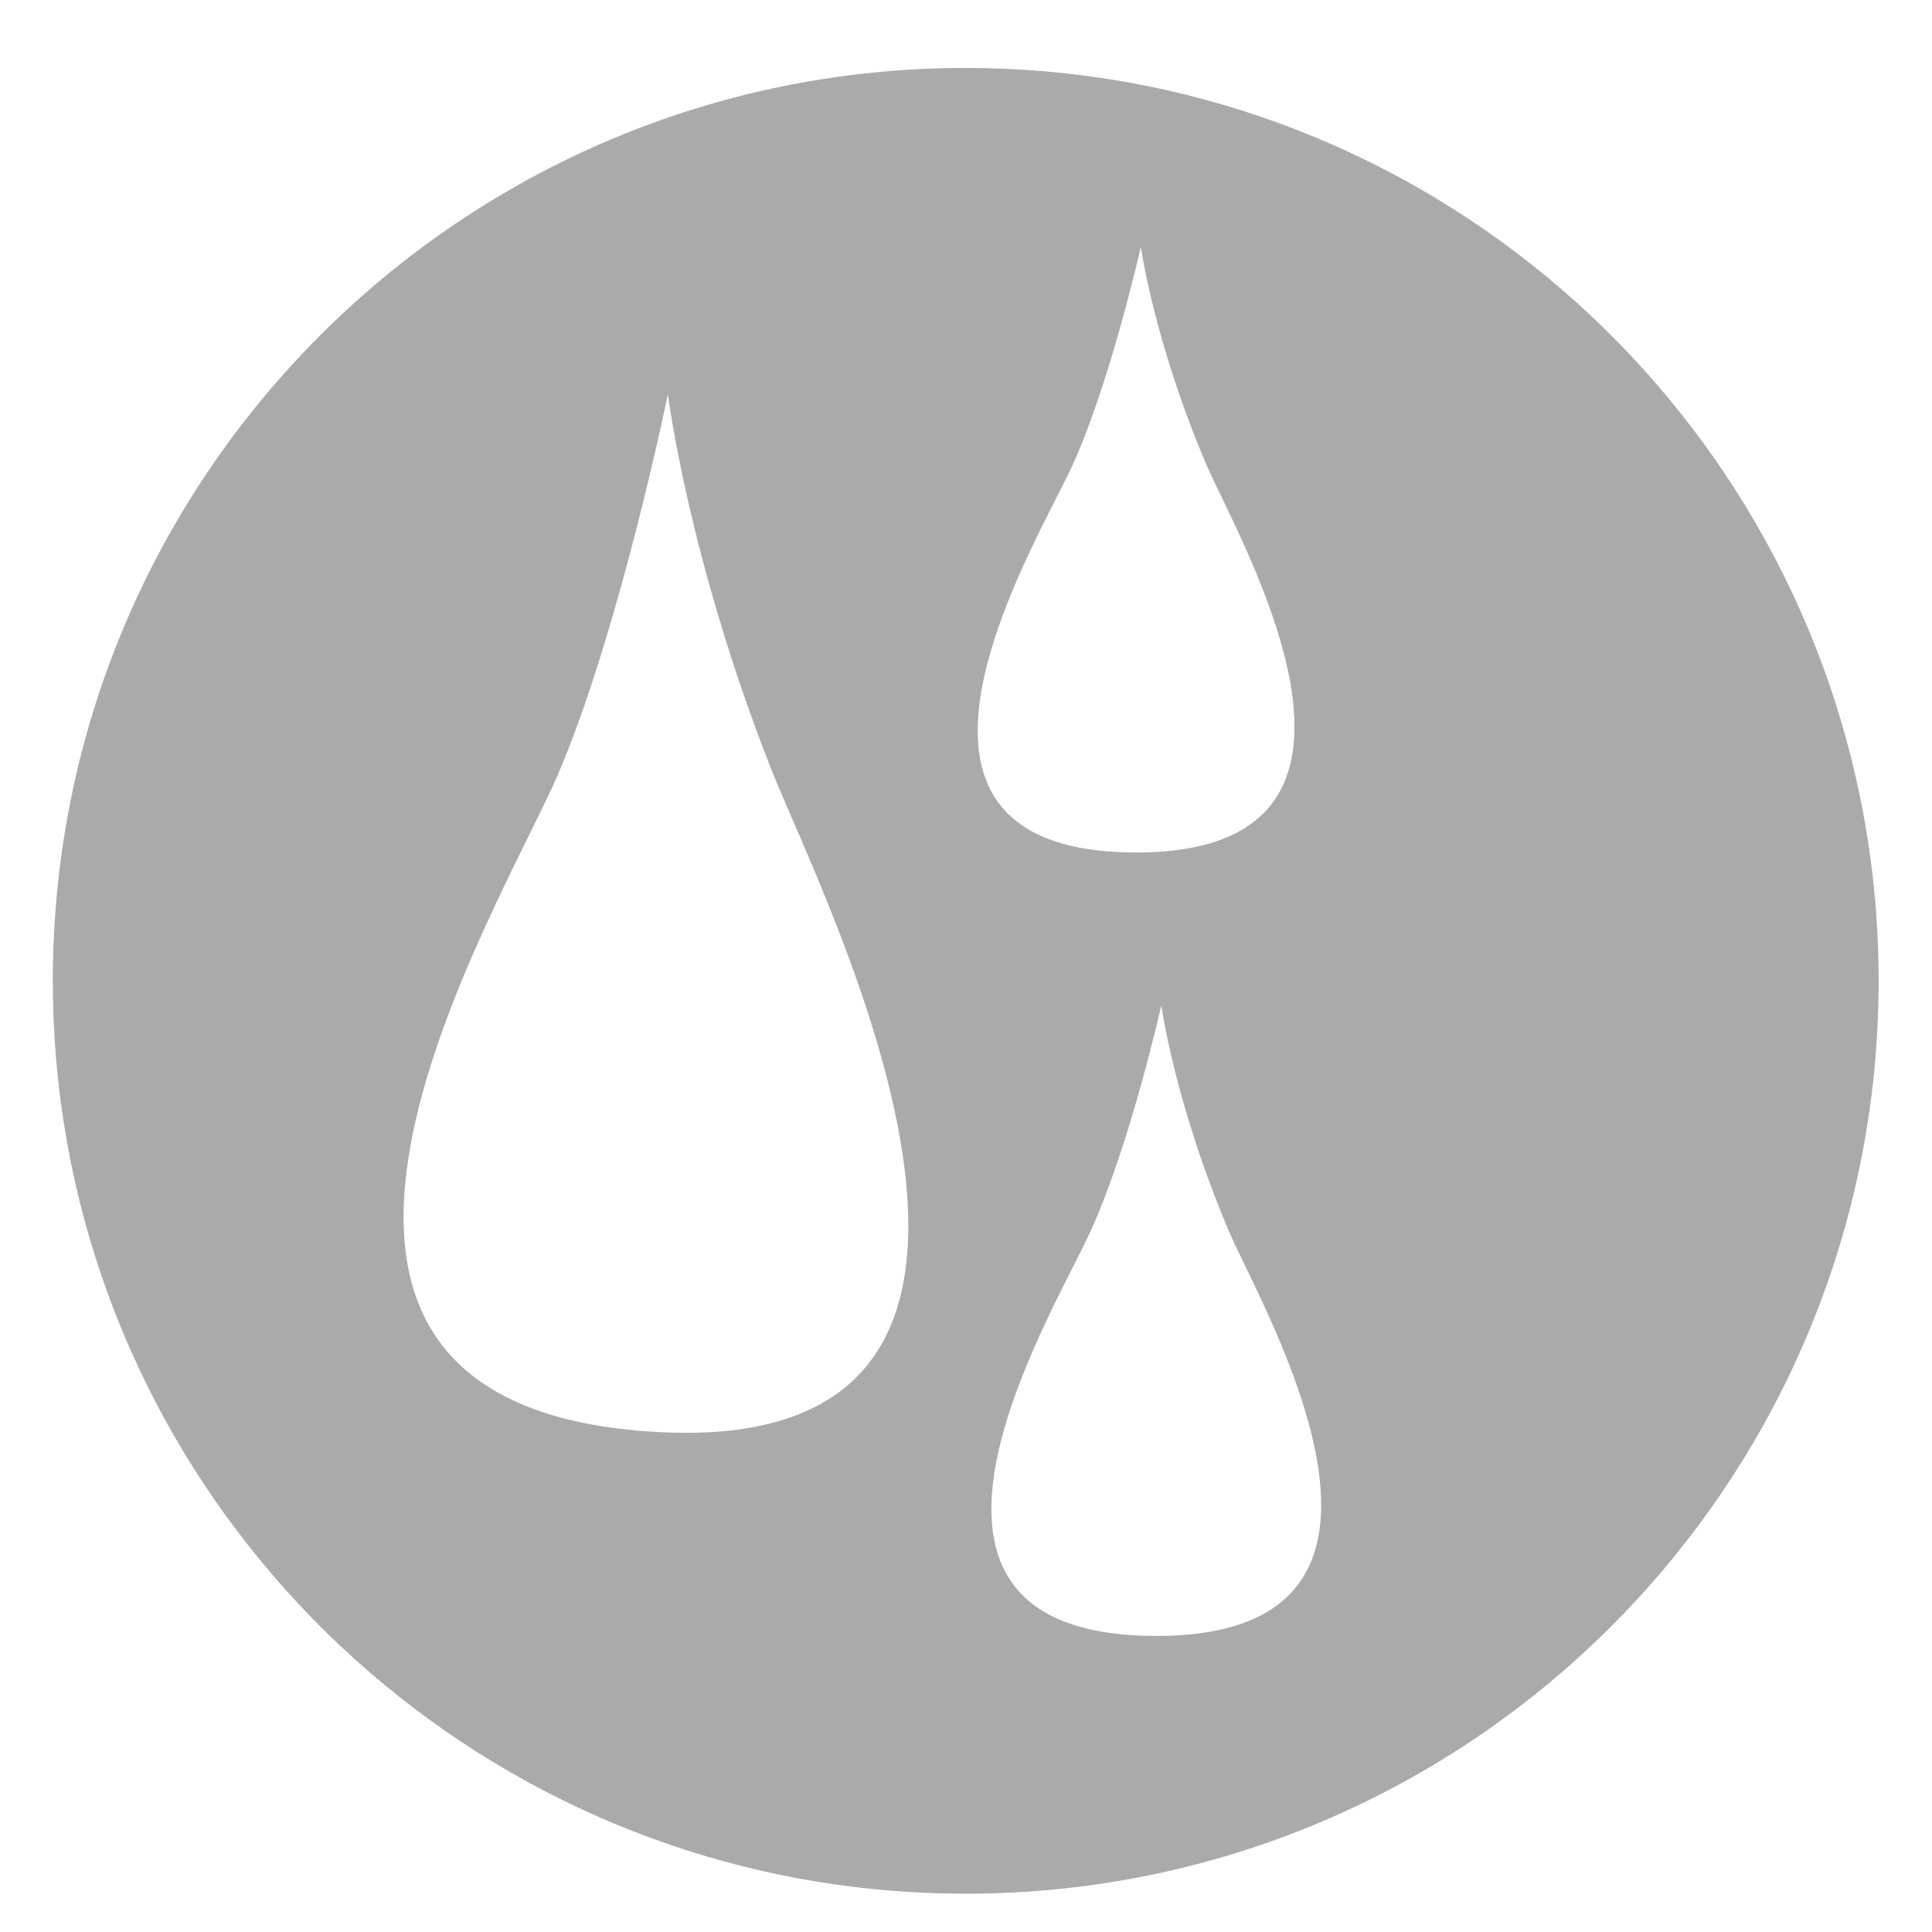 <?xml version="1.0" encoding="utf-8"?>
<!-- Generator: Adobe Illustrator 15.0.0, SVG Export Plug-In . SVG Version: 6.00 Build 0)  -->
<!DOCTYPE svg PUBLIC "-//W3C//DTD SVG 1.1//EN" "http://www.w3.org/Graphics/SVG/1.1/DTD/svg11.dtd">
<svg version="1.1" id="Ebene_1" xmlns="http://www.w3.org/2000/svg" xmlns:xlink="http://www.w3.org/1999/xlink" x="0px" y="0px"
	 width="24px" height="24px" viewBox="13 13 24 24" enable-background="new 13 13 24 24" xml:space="preserve">
<g>
	<path fill="none" d="M13.656,25.185c0-6.263,5.078-11.34,11.34-11.34c5.48,0,10.052,3.887,11.11,9.055
		c-1.058-5.167-5.63-9.055-11.11-9.055C18.733,13.844,13.656,18.922,13.656,25.185c0,5.48,3.887,10.053,9.055,11.11
		C17.543,35.237,13.656,30.665,13.656,25.185z"/>
	<path fill="#AAAAAA" d="M36.106,22.899c-1.058-5.167-5.63-9.055-11.11-9.055c-6.263,0-11.34,5.077-11.34,11.34
		c0,5.48,3.887,10.053,9.055,11.11c0.738,0.151,1.503,0.23,2.286,0.23c6.263,0,11.34-5.077,11.34-11.341
		C36.337,24.402,36.258,23.637,36.106,22.899z M21.205,30.791c-5.842-0.291-2.021-6.441-1.278-8.161
		c0.764-1.776,1.37-4.733,1.37-4.733s0.25,2.025,1.275,4.637C23.184,24.099,26.796,31.068,21.205,30.791z M26.301,18.827
		c0.484-1.037,0.871-2.762,0.871-2.762s0.163,1.18,0.814,2.706c0.39,0.915,2.7,4.819-0.87,4.819
		C23.542,23.59,25.828,19.832,26.301,18.827z M27.367,33.322c-3.719,0-1.342-3.91-0.853-4.956c0.511-1.079,0.912-2.877,0.912-2.877
		s0.169,1.229,0.845,2.817C28.68,29.257,31.083,33.322,27.367,33.322z"/>
</g>
</svg>
